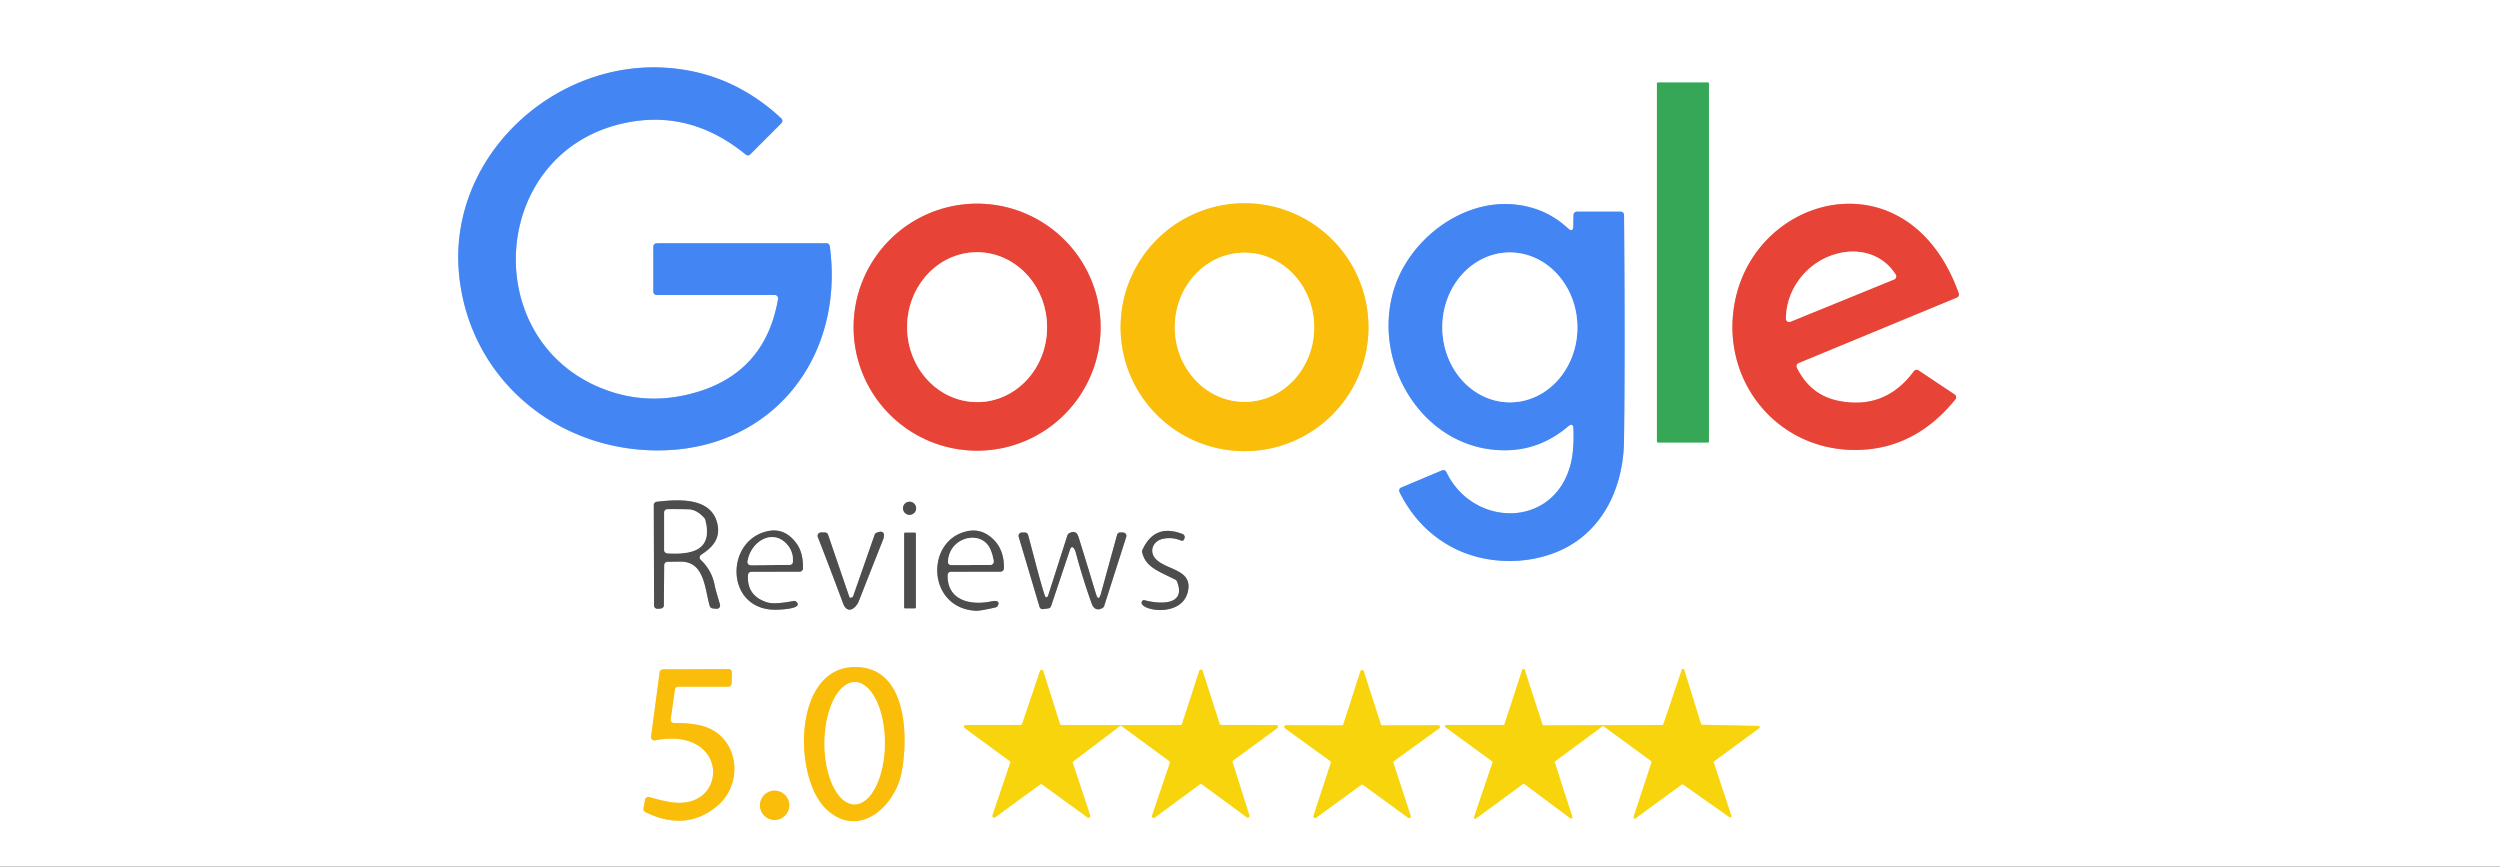 <svg xmlns="http://www.w3.org/2000/svg" viewBox="0 0 750 260"><rect x="0" y="0" width="750" height="260" fill="#333333" stroke="none"/><g fill="none" stroke-width="2"><path stroke="#a1c3f9" d="M198.8 135.1c33.47-.78 54.61-28.39 50.13-61.27a1 1 0 0 0-.99-.86l-50.94.02a1 1 0 0 0-1 1V87.5a1 1 0 0 0 1 1h35.43a1 1 0 0 1 .99 1.17q-3.86 22.51-25.68 28.34-13.29 3.55-25.73-.94c-38.69-13.97-35.49-71.15 5.05-80.09q19.84-4.38 36.67 9.39a1 .99 42.3 0 0 1.34-.06l9.35-9.35a1.01 1 44 0 0-.03-1.44q-14.78-13.77-34.21-15.17c-34.33-2.47-65.95 27.05-62.44 62.15 3.15 31.43 29.85 53.32 61.06 52.6" vector-effect="non-scaling-stroke"/><path stroke="#9bd3ab" d="M512.68 25.03a.27.27 0 0 0-.27-.27h-15.06a.27.27 0 0 0-.27.27v107.44a.27.27 0 0 0 .27.27h15.06a.27.27 0 0 0 .27-.27V25.03" vector-effect="non-scaling-stroke"/><path stroke="#f3a29b" d="M330.18 98.15a37.05 37.05 0 0 0-37.05-37.05 37.05 37.05 0 0 0-37.05 37.05 37.05 37.05 0 0 0 37.05 37.05 37.05 37.05 0 0 0 37.05-37.05" vector-effect="non-scaling-stroke"/><path stroke="#fdde84" d="M410.54 98.16a37.18 37.18 0 0 0-37.18-37.18 37.18 37.18 0 0 0-37.18 37.18 37.18 37.18 0 0 0 37.18 37.18 37.18 37.18 0 0 0 37.18-37.18" vector-effect="non-scaling-stroke"/><path stroke="#a1c3f9" d="M472.04 128.67q.22 6.25-.79 10.34c-4.85 19.65-29.31 19.38-37.35 2.6a1.01 1 65.4 0 0-1.29-.49l-12.24 5.14a1 .99-24.5 0 0-.51 1.36q5.24 10.6 14.98 16.11c9.68 5.48 22.37 6.02 32.58 1.69 13.31-5.64 19.6-19.06 19.78-33.17q.35-26.04.01-67.76a1 1 0 0 0-1-.99h-13.16a1 1 0 0 0-1 .98l-.05 3.24q-.03 2.24-1.68.72-6.86-6.32-16.39-7.13c-15.59-1.33-31.07 10.6-35.7 25.38-7.12 22.75 9.46 49.4 34.53 48.36q9.73-.4 17.64-7.11 1.57-1.33 1.64.73" vector-effect="non-scaling-stroke"/><path stroke="#f3a29b" d="m539.53 108.92 47.53-19.66a1 1 0 0 0 .56-1.26q-3.19-8.88-8.35-15.02c-18.86-22.46-52.32-10.72-58.52 16.25-5.5 23.96 11.92 46.18 36.44 45.75q17.37-.3 29.42-15.17a1 .99-53.8 0 0-.22-1.46l-10.85-7.24a1 1 0 0 0-1.36.24q-8.62 11.72-22.67 8.89-8.4-1.69-12.49-9.95a1.01 1 65.6 0 1 .51-1.37" vector-effect="non-scaling-stroke"/><path stroke="#a7a6a7" d="M200.22 168.54q1.96-.05 3.93-.06c7.28-.03 7.25 8.15 8.78 13.32a1 .99 84.7 0 0 .85.71l1.14.12a1 1 0 0 0 1.07-1.28q-1.37-4.59-1.56-5.6-.84-4.62-4.21-7.78a.99.99 0 0 1 .14-1.56q1.94-1.27 3.06-2.47 2.98-3.21 1.56-7.64c-2.32-7.23-11.89-6.44-17.95-5.77a1 .99 87.1 0 0-.89.99l.08 30.11a1 1 0 0 0 1.07 1l.94-.07a1.01 1-1.9 0 0 .93-.99l.09-12.04a1 .99 89.7 0 1 .97-.99m74.62-16.06a1.97 1.97 0 0 0-1.97-1.97 1.97 1.97 0 0 0-1.97 1.97 1.97 1.97 0 0 0 1.97 1.97 1.97 1.97 0 0 0 1.97-1.97m-44.78 28.21q-6.12-1.99-5.66-8.23a1.01 1-88.1 0 1 .99-.93l14.51-.04a1 1 0 0 0 .99-.99q.09-4.68-1.93-7.45-3.5-4.8-8.63-3.7c-13.04 2.79-12.73 23.93 2.61 23.56 1.24-.03 8.07-.26 6-2.33a1.01 1 61.8 0 0-.9-.28q-5.71 1.12-7.98.39m55.22-9.17 14.9-.03a1 .99-89.4 0 0 .99-.98q.12-5.3-2.95-8.47-3.53-3.64-8.06-2.67c-12.64 2.7-12.1 23.1 2.61 23.86q1.21.06 5.91-1.01a.98.98 0 0 0 .67-.52c.77-1.5-.82-1.53-1.78-1.32-6.17 1.36-13.46-.07-13.29-7.88a1.01 1 .3 0 1 1-.98m67.81 2.9c2.88 7.16-4.9 6.94-9.75 5.64a.64.63-64.5 0 0-.69.25c-1.85 2.64 11.73 5.46 13.69-2.76 1.65-6.93-6.67-6.4-9.79-10.05-1.84-2.16-.64-5.11 2.09-5.8q2.84-.71 5.72.48a.65.64 22.7 0 0 .84-.34l.13-.31a1 1 0 0 0-.56-1.32q-8.43-3.28-12.06 4.82a1.02 1.01 50.6 0 0-.06.62c.98 4.52 4.99 5.72 9.96 8.25a1 .99 2.7 0 1 .48.52m-98.3 4.65-6.37-18.65a1 1 0 0 0-.95-.68l-1.19.01a1 1 0 0 0-.93 1.36q3.86 9.9 7.57 19.88c1.26 3.4 3.81 1.69 4.76-.75q3.57-9.11 7.2-18.25c.68-1.73.36-3.1-1.92-2.16a.99.96-2.4 0 0-.56.59l-6.44 18.41a.64.62-2.5 0 1-.36.38l-.27.11a.41.41 0 0 1-.54-.25m19.96-19.01a.26.26 0 0 0-.26-.26h-2.98a.26.26 0 0 0-.26.26v22.18a.26.26 0 0 0 .26.26h2.98a.26.26 0 0 0 .26-.26v-22.18m47.66 4.82q.17.31.32.88 2.07 7.74 4.77 15.29c.58 1.64 1.75 2.26 3.32 1.29a.98.96 83.5 0 0 .43-.55l6.62-20.72a1.01 1.01 0 0 0-.92-1.31l-.83-.03a1 1 0 0 0-1 .74l-4.83 17.58q-.74 2.68-1.54.02-2.54-8.46-5.17-16.89-.76-2.44-2.92-1.14a.98.96 83.5 0 0-.43.55l-5.81 18.15a.65.64 12.3 0 1-.7.44c-.52-.08-4.73-16.79-5.3-18.71a1 1 0 0 0-.96-.72h-.89a1.01 1 81.8 0 0-.96 1.29l6.24 20.98a1 1 0 0 0 1.09.71l1.56-.21a1.02 1.02 0 0 0 .82-.68l5.63-16.82q.57-1.71 1.46-.14" vector-effect="non-scaling-stroke"/><path stroke="#fdde84" d="M247.95 242.79c9.68 9.05 20.56-.85 22.52-11.05 1.98-10.26 1.76-30.09-12.23-31.53-20.35-2.1-20.73 32.83-10.29 42.58m-46.75-27.01 1.27-8.92a1 1 0 0 1 .99-.86h15.03a1 1 0 0 0 1-.97l.09-3.28a1.01 1 .8 0 0-1.01-1.03l-19.69.09a1 1 0 0 0-.98.87L195.32 221a1 1 0 0 0 1.19 1.11c22.75-4.44 22.19 21.63 4.38 18.48q-3.03-.54-6.08-1.47a.99.99 0 0 0-1.27.77l-.49 2.63a1.01 1 18.7 0 0 .54 1.08q12.05 5.97 21.41-1.68c8.52-6.95 6.63-21.34-4.5-24.19q-3.43-.88-8.29-.81a1.01 1 3.7 0 1-1.01-1.14" vector-effect="non-scaling-stroke"/><path stroke="#fcea86" d="M414.72 217.62a.5.5 0 0 1-.48-.35l-5.13-15.92a.5.5 0 0 0-.96 0l-5.13 15.92a.5.5 0 0 1-.48.35l-16.74-.04a.5.5 0 0 0-.29.91l13.56 9.81a.5.5 0 0 1 .18.56l-5.2 15.9a.5.5 0 0 0 .77.56l13.52-9.86a.5.5 0 0 1 .58 0l13.52 9.86a.5.5 0 0 0 .77-.56l-5.2-15.9a.5.5 0 0 1 .18-.56l13.56-9.81a.5.5 0 0 0-.29-.91l-16.74.04m19.15-.12a.37.37 0 0 0-.22.67l13.97 10.19a.37.37 0 0 1 .13.42l-5.52 16.34a.37.37 0 0 0 .57.42l14.08-10.34a.37.37 0 0 1 .44 0l13.78 10.27a.37.37 0 0 0 .58-.41l-5.24-16.31a.37.37 0 0 1 .13-.41l14.13-10.44a.37.37 0 0 1 .44 0l14.18 10.39a.37.37 0 0 1 .14.42l-5.38 16.35a.37.37 0 0 0 .57.41l13.86-10.12a.37.37 0 0 1 .43-.01l13.89 9.79a.37.37 0 0 0 .57-.41l-5.28-15.96a.37.37 0 0 1 .14-.42l13.48-9.89a.37.37 0 0 0-.21-.67l-16.89-.35a.37.37 0 0 1-.35-.26l-5.03-16.23a.37.37 0 0 0-.71-.01l-5.52 16.32a.37.37 0 0 1-.34.25l-35.61.12a.37.37 0 0 1-.35-.26l-5.34-16.44a.37.37 0 0 0-.7 0l-5.33 16.32a.37.37 0 0 1-.35.26h-17.14m-97.95.35a.51.51 0 0 1 .61 0l14.26 10.47a.51.51 0 0 1 .18.57l-5.36 15.81a.51.51 0 0 0 .79.58l13.57-10a.51.51 0 0 1 .6 0l13.45 9.89a.51.51 0 0 0 .79-.56l-5.04-15.9a.51.51 0 0 1 .18-.57l13.21-9.7a.51.51 0 0 0-.3-.92l-16.5-.03a.51.51 0 0 1-.48-.35l-5.12-15.91a.51.51 0 0 0-.97 0l-5.17 15.95a.51.51 0 0 1-.48.35l-35.69.01a.51.51 0 0 1-.48-.36l-5-15.85a.51.51 0 0 0-.97-.01l-5.34 15.82a.51.51 0 0 1-.49.35l-16.44.01a.51.51 0 0 0-.3.92l13.45 9.88a.51.51 0 0 1 .18.57l-5.31 15.75a.51.51 0 0 0 .79.57l13.49-9.86a.51.51 0 0 1 .6 0l13.65 9.9a.51.51 0 0 0 .78-.57l-5.21-15.72a.51.51 0 0 1 .17-.57l13.9-10.52" vector-effect="non-scaling-stroke"/><path stroke="#fdde84" d="M236.78 241.59a4.4 4.4 0 0 0-4.4-4.4 4.4 4.4 0 0 0-4.4 4.4 4.4 4.4 0 0 0 4.4 4.4 4.4 4.4 0 0 0 4.4-4.4" vector-effect="non-scaling-stroke"/><path stroke="#f3a29b" d="M293.326 120.63a22.48 20.99 89.5 0 0 20.793-22.663 22.48 20.99 89.5 0 0-21.185-22.296 22.48 20.99 89.5 0 0-20.793 22.662 22.48 20.99 89.5 0 0 21.185 22.296" vector-effect="non-scaling-stroke"/><path stroke="#fdde84" d="M373.584 120.559A22.38 20.91 89.4 0 0 394.26 97.96a22.38 20.91 89.4 0 0-21.143-22.16 22.38 20.91 89.4 0 0-20.677 22.6 22.38 20.91 89.4 0 0 21.143 22.16" vector-effect="non-scaling-stroke"/><path stroke="#a1c3f9" d="M453.078 120.7a22.48 20.26 89.7 0 0 20.142-22.586 22.48 20.26 89.7 0 0-20.378-22.374A22.48 20.26 89.7 0 0 432.7 98.326a22.48 20.26 89.7 0 0 20.378 22.374" vector-effect="non-scaling-stroke"/><path stroke="#f3a29b" d="M540.24 83.23q-4.32 5.49-4.46 12.34a.99.99 0 0 0 1.37.94l31.1-12.68a1 .99 62.6 0 0 .46-1.46c-6.68-10.38-21.36-8.16-28.47.86" vector-effect="non-scaling-stroke"/><path stroke="#a7a6a7" d="M211.32 155.49q-2.25-2.54-4.58-2.63-3.22-.13-6.5-.08a1 1 0 0 0-.99 1v11.2a1 1 0 0 0 .95 1c7.03.4 13.85-.65 11.34-10.08q-.06-.23-.22-.41m25.23 8.4c-4.19-5.65-11.23-1.82-12.27 4.52a.99.99 0 0 0 .99 1.16l11.6-.1a1 1 0 0 0 .99-.95q.14-2.67-1.31-4.63m49.39.3q-1.35 1.73-1.54 4.27a1 .99-88.1 0 0 1 1.07l11.7-.04a1.01 1-4.2 0 0 .99-1.14q-.27-1.91-1.02-3.6c-2.11-4.68-8.28-4.22-11.13-.56" vector-effect="non-scaling-stroke"/><path stroke="#fdde84" d="M256.336 241.31a18.34 9.05 90.2 0 0 9.114-18.308 18.34 9.05 90.2 0 0-8.986-18.372 18.34 9.05 90.2 0 0-9.114 18.308 18.34 9.05 90.2 0 0 8.986 18.372" vector-effect="non-scaling-stroke"/></g><path fill="#fff" d="M0 0h750v260H0V0Zm198.8 135.1c33.47-.78 54.61-28.39 50.13-61.27a1 1 0 0 0-.99-.86l-50.94.02a1 1 0 0 0-1 1V87.5a1 1 0 0 0 1 1h35.43a1 1 0 0 1 .99 1.17q-3.86 22.51-25.68 28.34-13.29 3.55-25.73-.94c-38.69-13.97-35.49-71.15 5.05-80.09q19.84-4.38 36.67 9.39a1 .99 42.3 0 0 1.34-.06l9.35-9.35a1.01 1 44 0 0-.03-1.44q-14.78-13.77-34.21-15.17c-34.33-2.47-65.95 27.05-62.44 62.15 3.15 31.43 29.85 53.32 61.06 52.6ZM512.68 25.03a.27.27 0 0 0-.27-.27h-15.06a.27.27 0 0 0-.27.27v107.44a.27.27 0 0 0 .27.27h15.06a.27.27 0 0 0 .27-.27V25.03Zm-182.5 73.12a37.05 37.05 0 0 0-37.05-37.05 37.05 37.05 0 0 0-37.05 37.05 37.05 37.05 0 0 0 37.05 37.05 37.05 37.05 0 0 0 37.05-37.05Zm80.36.01a37.18 37.18 0 0 0-37.18-37.18 37.18 37.18 0 0 0-37.18 37.18 37.18 37.18 0 0 0 37.18 37.18 37.18 37.18 0 0 0 37.18-37.18Zm61.5 30.51q.22 6.25-.79 10.34c-4.85 19.65-29.31 19.38-37.35 2.6a1.01 1 65.4 0 0-1.29-.49l-12.24 5.14a1 .99-24.5 0 0-.51 1.36q5.24 10.6 14.98 16.11c9.68 5.48 22.37 6.02 32.58 1.69 13.31-5.64 19.6-19.06 19.78-33.17q.35-26.04.01-67.76a1 1 0 0 0-1-.99h-13.16a1 1 0 0 0-1 .98l-.05 3.24q-.03 2.24-1.68.72-6.86-6.32-16.39-7.13c-15.59-1.33-31.07 10.6-35.7 25.38-7.12 22.75 9.46 49.4 34.53 48.36q9.73-.4 17.64-7.11 1.57-1.33 1.64.73Zm67.49-19.75 47.53-19.66a1 1 0 0 0 .56-1.26q-3.19-8.88-8.35-15.02c-18.86-22.46-52.32-10.72-58.52 16.25-5.5 23.96 11.92 46.18 36.44 45.75q17.37-.3 29.42-15.17a1 .99-53.8 0 0-.22-1.46l-10.85-7.24a1 1 0 0 0-1.36.24q-8.62 11.72-22.67 8.89-8.4-1.69-12.49-9.95a1.01 1 65.6 0 1 .51-1.37Zm-339.31 59.62q1.96-.05 3.93-.06c7.28-.03 7.25 8.15 8.78 13.32a1 .99 84.7 0 0 .85.71l1.14.12a1 1 0 0 0 1.07-1.28q-1.37-4.59-1.56-5.6-.84-4.62-4.21-7.78a.99.99 0 0 1 .14-1.56q1.94-1.27 3.06-2.47 2.98-3.21 1.56-7.64c-2.32-7.23-11.89-6.44-17.95-5.77a1 .99 87.1 0 0-.89.99l.08 30.11a1 1 0 0 0 1.07 1l.94-.07a1.01 1-1.9 0 0 .93-.99l.09-12.04a1 .99 89.7 0 1 .97-.99Zm74.62-16.06a1.97 1.97 0 0 0-1.97-1.97 1.97 1.97 0 0 0-1.97 1.97 1.97 1.97 0 0 0 1.97 1.97 1.97 1.97 0 0 0 1.97-1.97Zm-44.78 28.21q-6.12-1.99-5.66-8.23a1.01 1-88.1 0 1 .99-.93l14.51-.04a1 1 0 0 0 .99-.99q.09-4.68-1.93-7.45-3.5-4.8-8.63-3.7c-13.04 2.79-12.73 23.93 2.61 23.56 1.24-.03 8.07-.26 6-2.33a1.01 1 61.8 0 0-.9-.28q-5.71 1.12-7.98.39Zm55.22-9.17 14.9-.03a1 .99-89.4 0 0 .99-.98q.12-5.3-2.95-8.47-3.53-3.64-8.06-2.67c-12.64 2.7-12.1 23.1 2.61 23.86q1.21.06 5.91-1.01a.98.98 0 0 0 .67-.52c.77-1.5-.82-1.53-1.78-1.32-6.17 1.36-13.46-.07-13.29-7.88a1.01 1 .3 0 1 1-.98Zm67.81 2.9c2.88 7.16-4.9 6.94-9.75 5.64a.64.63-64.5 0 0-.69.25c-1.85 2.64 11.73 5.46 13.69-2.76 1.65-6.93-6.67-6.4-9.79-10.05-1.84-2.16-.64-5.11 2.09-5.8q2.84-.71 5.72.48a.65.64 22.7 0 0 .84-.34l.13-.31a1 1 0 0 0-.56-1.32q-8.43-3.28-12.06 4.82a1.02 1.01 50.6 0 0-.06.62c.98 4.52 4.99 5.72 9.96 8.25a1 .99 2.7 0 1 .48.52Zm-98.3 4.65-6.37-18.65a1 1 0 0 0-.95-.68l-1.19.01a1 1 0 0 0-.93 1.36q3.86 9.9 7.57 19.88c1.26 3.4 3.81 1.69 4.76-.75q3.57-9.11 7.2-18.25c.68-1.73.36-3.1-1.92-2.16a.99.96-2.4 0 0-.56.59l-6.44 18.41a.64.62-2.5 0 1-.36.38l-.27.11a.41.41 0 0 1-.54-.25Zm19.96-19.01a.26.26 0 0 0-.26-.26h-2.98a.26.26 0 0 0-.26.26v22.18a.26.26 0 0 0 .26.26h2.98a.26.26 0 0 0 .26-.26v-22.18Zm47.66 4.82q.17.31.32.88 2.07 7.74 4.77 15.29c.58 1.64 1.75 2.26 3.32 1.29a.98.96 83.5 0 0 .43-.55l6.62-20.72a1.01 1.01 0 0 0-.92-1.31l-.83-.03a1 1 0 0 0-1 .74l-4.83 17.58q-.74 2.68-1.54.02-2.54-8.46-5.17-16.89-.76-2.44-2.92-1.14a.98.96 83.5 0 0-.43.55l-5.81 18.15a.65.64 12.3 0 1-.7.44c-.52-.08-4.73-16.79-5.3-18.71a1 1 0 0 0-.96-.72h-.89a1.01 1 81.8 0 0-.96 1.29l6.24 20.98a1 1 0 0 0 1.09.71l1.56-.21a1.02 1.02 0 0 0 .82-.68l5.63-16.82q.57-1.71 1.46-.14Zm-74.46 77.91c9.68 9.05 20.56-.85 22.52-11.05 1.98-10.26 1.76-30.09-12.23-31.53-20.35-2.1-20.73 32.83-10.29 42.58Zm-46.75-27.01 1.27-8.92a1 1 0 0 1 .99-.86h15.03a1 1 0 0 0 1-.97l.09-3.28a1.01 1 .8 0 0-1.01-1.03l-19.69.09a1 1 0 0 0-.98.87L195.32 221a1 1 0 0 0 1.19 1.11c22.75-4.44 22.19 21.63 4.38 18.48q-3.03-.54-6.08-1.47a.99.99 0 0 0-1.27.77l-.49 2.63a1.01 1 18.7 0 0 .54 1.08q12.05 5.97 21.41-1.68c8.52-6.95 6.63-21.34-4.5-24.19q-3.43-.88-8.29-.81a1.01 1 3.7 0 1-1.01-1.14Zm213.52 1.84a.5.5 0 0 1-.48-.35l-5.13-15.92a.5.5 0 0 0-.96 0l-5.13 15.92a.5.5 0 0 1-.48.35l-16.74-.04a.5.5 0 0 0-.29.91l13.56 9.81a.5.5 0 0 1 .18.56l-5.2 15.9a.5.5 0 0 0 .77.56l13.52-9.86a.5.5 0 0 1 .58 0l13.52 9.86a.5.5 0 0 0 .77-.56l-5.2-15.9a.5.5 0 0 1 .18-.56l13.56-9.81a.5.5 0 0 0-.29-.91l-16.74.04Zm19.15-.12a.37.37 0 0 0-.22.67l13.97 10.19a.37.37 0 0 1 .13.42l-5.52 16.34a.37.37 0 0 0 .57.42l14.08-10.34a.37.37 0 0 1 .44 0l13.78 10.27a.37.37 0 0 0 .58-.41l-5.24-16.31a.37.37 0 0 1 .13-.41l14.13-10.44a.37.37 0 0 1 .44 0l14.18 10.39a.37.37 0 0 1 .14.42l-5.38 16.35a.37.37 0 0 0 .57.41l13.86-10.12a.37.37 0 0 1 .43-.01l13.89 9.79a.37.37 0 0 0 .57-.41l-5.28-15.96a.37.37 0 0 1 .14-.42l13.48-9.89a.37.37 0 0 0-.21-.67l-16.89-.35a.37.37 0 0 1-.35-.26l-5.03-16.23a.37.37 0 0 0-.71-.01l-5.52 16.32a.37.37 0 0 1-.34.25l-35.61.12a.37.37 0 0 1-.35-.26l-5.34-16.44a.37.37 0 0 0-.7 0l-5.33 16.32a.37.37 0 0 1-.35.26h-17.14Zm-97.95.35a.51.51 0 0 1 .61 0l14.26 10.47a.51.51 0 0 1 .18.57l-5.36 15.81a.51.51 0 0 0 .79.58l13.57-10a.51.51 0 0 1 .6 0l13.45 9.89a.51.51 0 0 0 .79-.56l-5.04-15.9a.51.51 0 0 1 .18-.57l13.21-9.7a.51.51 0 0 0-.3-.92l-16.5-.03a.51.51 0 0 1-.48-.35l-5.12-15.91a.51.51 0 0 0-.97 0l-5.17 15.95a.51.51 0 0 1-.48.35l-35.69.01a.51.51 0 0 1-.48-.36l-5-15.85a.51.51 0 0 0-.97-.01l-5.34 15.82a.51.51 0 0 1-.49.35l-16.44.01a.51.51 0 0 0-.3.92l13.45 9.88a.51.51 0 0 1 .18.57l-5.31 15.75a.51.51 0 0 0 .79.57l13.49-9.86a.51.51 0 0 1 .6 0l13.65 9.9a.51.51 0 0 0 .78-.57l-5.21-15.72a.51.51 0 0 1 .17-.57l13.9-10.52Zm-99.14 23.74a4.4 4.4 0 0 0-4.4-4.4 4.4 4.4 0 0 0-4.4 4.4 4.4 4.4 0 0 0 4.4 4.4 4.4 4.4 0 0 0 4.4-4.4Z"/><path fill="#4386f3" d="M248.93 73.83c4.48 32.88-16.66 60.49-50.13 61.27-31.21.72-57.91-21.17-61.06-52.6-3.51-35.1 28.11-64.62 62.44-62.15q19.43 1.4 34.21 15.17a1.01 1 44 0 1 .03 1.44l-9.35 9.35a1 .99 42.3 0 1-1.34.06q-16.83-13.77-36.67-9.39c-40.54 8.94-43.74 66.12-5.05 80.09q12.44 4.49 25.73.94 21.82-5.83 25.68-28.34a1 1 0 0 0-.99-1.17H197a1 1 0 0 1-1-1V73.99a1 1 0 0 1 1-1l50.94-.02a1 1 0 0 1 .99.86Z"/><rect width="15.6" height="107.98" x="497.08" y="24.76" fill="#36a756" rx=".27"/><path fill="#e74437" d="M330.18 98.15a37.05 37.05 0 0 1-37.05 37.05 37.05 37.05 0 0 1-37.05-37.05 37.05 37.05 0 0 1 37.05-37.05 37.05 37.05 0 0 1 37.05 37.05Zm-36.854 22.48a22.48 20.99 89.5 0 0 20.793-22.663 22.48 20.99 89.5 0 0-21.185-22.296 22.48 20.99 89.5 0 0-20.793 22.662 22.48 20.99 89.5 0 0 21.185 22.296Z"/><path fill="#fabd09" d="M410.54 98.16a37.18 37.18 0 0 1-37.18 37.18 37.18 37.18 0 0 1-37.18-37.18 37.18 37.18 0 0 1 37.18-37.18 37.18 37.18 0 0 1 37.18 37.18Zm-36.956 22.399A22.38 20.91 89.4 0 0 394.26 97.96a22.38 20.91 89.4 0 0-21.143-22.16 22.38 20.91 89.4 0 0-20.677 22.6 22.38 20.91 89.4 0 0 21.143 22.16Z"/><path fill="#4386f3" d="M470.4 127.94q-7.91 6.71-17.64 7.11c-25.07 1.04-41.65-25.61-34.53-48.36 4.63-14.78 20.11-26.71 35.7-25.38q9.53.81 16.39 7.13 1.65 1.52 1.68-.72l.05-3.24a1 1 0 0 1 1-.98h13.16a1 1 0 0 1 1 .99q.34 41.72-.01 67.76c-.18 14.11-6.47 27.53-19.78 33.17-10.21 4.33-22.9 3.79-32.58-1.69q-9.74-5.51-14.98-16.11a1 .99-24.5 0 1 .51-1.36l12.24-5.14a1.01 1 65.4 0 1 1.29.49c8.04 16.78 32.5 17.05 37.35-2.6q1.01-4.09.79-10.34-.07-2.06-1.64-.73Zm-17.322-7.24a22.48 20.26 89.7 0 0 20.142-22.586 22.48 20.26 89.7 0 0-20.378-22.374A22.48 20.26 89.7 0 0 432.7 98.326a22.48 20.26 89.7 0 0 20.378 22.374Z"/><path fill="#e74437" d="M539.02 110.29q4.09 8.26 12.49 9.95 14.05 2.83 22.67-8.89a1 1 0 0 1 1.36-.24l10.85 7.24a1 .99-53.8 0 1 .22 1.46q-12.05 14.87-29.42 15.17c-24.52.43-41.94-21.79-36.44-45.75 6.2-26.97 39.66-38.71 58.52-16.25q5.16 6.14 8.35 15.02a1 1 0 0 1-.56 1.26l-47.53 19.66a1.01 1 65.6 0 0-.51 1.37Zm1.22-27.06q-4.32 5.49-4.46 12.34a.99.99 0 0 0 1.37.94l31.1-12.68a1 .99 62.6 0 0 .46-1.46c-6.68-10.38-21.36-8.16-28.47.86Z"/><path fill="#fff" d="M540.24 83.23c7.11-9.02 21.79-11.24 28.47-.86a1 .99 62.6 0 1-.46 1.46l-31.1 12.68a.99.99 0 0 1-1.37-.94q.14-6.85 4.46-12.34Z"/><ellipse fill="#fff" rx="22.48" ry="20.99" transform="rotate(89.5 97.06 196.925)"/><ellipse fill="#fff" rx="22.48" ry="20.26" transform="rotate(89.7 177.112 276.779)"/><ellipse fill="#fff" rx="22.38" ry="20.91" transform="rotate(89.4 137.068 237.73)"/><path fill="#4e4d4e" d="m199.25 169.53-.09 12.04a1.01 1-1.9 0 1-.93.99l-.94.07a1 1 0 0 1-1.07-1l-.08-30.11a1 .99 87.1 0 1 .89-.99c6.06-.67 15.63-1.46 17.95 5.77q1.42 4.43-1.56 7.64-1.12 1.2-3.06 2.47a.99.99 0 0 0-.14 1.56q3.37 3.16 4.21 7.78.19 1.01 1.56 5.6a1 1 0 0 1-1.07 1.28l-1.14-.12a1 .99 84.7 0 1-.85-.71c-1.53-5.17-1.5-13.35-8.78-13.32q-1.97.01-3.93.06a1 .99 89.7 0 0-.97.99Zm12.07-14.04q-2.25-2.54-4.58-2.63-3.22-.13-6.5-.08a1 1 0 0 0-.99 1v11.2a1 1 0 0 0 .95 1c7.03.4 13.85-.65 11.34-10.08q-.06-.23-.22-.41Z"/><circle cx="272.87" cy="152.48" r="1.97" fill="#4e4d4e"/><path fill="#fff" d="M211.32 155.49q.16.18.22.41c2.51 9.43-4.31 10.48-11.34 10.08a1 1 0 0 1-.95-1v-11.2a1 1 0 0 1 .99-1q3.28-.05 6.5.08 2.33.09 4.58 2.63Z"/><path fill="#4e4d4e" d="M230.06 180.69q2.27.73 7.98-.39a1.01 1 61.8 0 1 .9.28c2.07 2.07-4.76 2.3-6 2.33-15.34.37-15.65-20.77-2.61-23.56q5.13-1.1 8.63 3.7 2.02 2.77 1.93 7.45a1 1 0 0 1-.99.99l-14.51.04a1.01 1-88.1 0 0-.99.93q-.46 6.24 5.66 8.23Zm6.49-16.8c-4.19-5.65-11.23-1.82-12.27 4.52a.99.99 0 0 0 .99 1.16l11.6-.1a1 1 0 0 0 .99-.95q.14-2.67-1.31-4.63Zm47.73 8.61c-.17 7.81 7.12 9.24 13.29 7.88.96-.21 2.55-.18 1.78 1.32a.98.98 0 0 1-.67.52q-4.7 1.07-5.91 1.01c-14.71-.76-15.25-21.16-2.61-23.86q4.53-.97 8.06 2.67 3.07 3.17 2.95 8.47a1 .99-89.4 0 1-.99.98l-14.9.03a1.01 1 .3 0 0-1 .98Zm1.66-8.31q-1.35 1.73-1.54 4.27a1 .99-88.1 0 0 1 1.07l11.7-.04a1.01 1-4.2 0 0 .99-1.14q-.27-1.91-1.02-3.6c-2.11-4.68-8.28-4.22-11.13-.56Zm66.67 9.71c-4.97-2.53-8.98-3.73-9.96-8.25a1.02 1.01 50.6 0 1 .06-.62q3.63-8.1 12.06-4.82a1 1 0 0 1 .56 1.32l-.13.31a.65.64 22.7 0 1-.84.34q-2.88-1.19-5.72-.48c-2.73.69-3.93 3.64-2.09 5.8 3.12 3.65 11.44 3.12 9.79 10.05-1.96 8.22-15.54 5.4-13.69 2.76a.64.63-64.5 0 1 .69-.25c4.85 1.3 12.63 1.52 9.75-5.64a1 .99 2.7 0 0-.48-.52Zm-97.28 5.42.27-.11a.64.62-2.5 0 0 .36-.38l6.44-18.41a.99.96-2.4 0 1 .56-.59c2.28-.94 2.6.43 1.92 2.16q-3.63 9.14-7.2 18.25c-.95 2.44-3.5 4.15-4.76.75q-3.71-9.98-7.57-19.88a1 1 0 0 1 .93-1.36l1.19-.01a1 1 0 0 1 .95.68l6.37 18.65a.41.41 0 0 0 .54.25Z"/><rect width="3.5" height="22.7" x="271.25" y="159.8" fill="#4e4d4e" rx=".26"/><path fill="#4e4d4e" d="M322.41 164.88q-.89-1.57-1.46.14l-5.63 16.82a1.02 1.02 0 0 1-.82.68l-1.56.21a1 1 0 0 1-1.09-.71l-6.24-20.98a1.01 1 81.8 0 1 .96-1.29h.89a1 1 0 0 1 .96.72c.57 1.92 4.78 18.63 5.3 18.71a.65.64 12.3 0 0 .7-.44l5.81-18.15a.98.96 83.5 0 1 .43-.55q2.16-1.3 2.92 1.14 2.63 8.43 5.17 16.89.8 2.66 1.54-.02l4.83-17.58a1 1 0 0 1 1-.74l.83.03a1.01 1.01 0 0 1 .92 1.31l-6.62 20.72a.98.96 83.5 0 1-.43.55c-1.57.97-2.74.35-3.32-1.29q-2.7-7.55-4.77-15.29-.15-.57-.32-.88Z"/><path fill="#fff" d="M236.55 163.89q1.45 1.96 1.31 4.63a1 1 0 0 1-.99.95l-11.6.1a.99.99 0 0 1-.99-1.16c1.04-6.34 8.08-10.17 12.27-4.52Zm49.39.3c2.85-3.66 9.02-4.12 11.13.56q.75 1.69 1.02 3.6a1.01 1-4.2 0 1-.99 1.14l-11.7.04a1 .99-88.1 0 1-1-1.07q.19-2.54 1.54-4.27Z"/><path fill="#fabd09" d="M247.95 242.79c-10.44-9.75-10.06-44.68 10.29-42.58 13.99 1.44 14.21 21.27 12.23 31.53-1.96 10.2-12.84 20.1-22.52 11.05Zm8.386-1.48a18.34 9.05 90.2 0 0 9.114-18.308 18.34 9.05 90.2 0 0-8.986-18.372 18.34 9.05 90.2 0 0-9.114 18.308 18.34 9.05 90.2 0 0 8.986 18.372Zm-54.126-24.39q4.86-.07 8.29.81c11.13 2.85 13.02 17.24 4.5 24.19q-9.36 7.65-21.41 1.68a1.01 1 18.7 0 1-.54-1.08l.49-2.63a.99.99 0 0 1 1.27-.77q3.05.93 6.08 1.47c17.81 3.15 18.37-22.92-4.38-18.48a1 1 0 0 1-1.19-1.11l2.58-19.32a1 1 0 0 1 .98-.87l19.69-.09a1.01 1 .8 0 1 1.01 1.03l-.09 3.28a1 1 0 0 1-1 .97h-15.03a1 1 0 0 0-.99.86l-1.27 8.92a1.01 1 3.7 0 0 1.01 1.14Z"/><path fill="#f8d40c" d="m414.72 217.62 16.74-.04a.5.5 0 0 1 .29.91l-13.56 9.81a.5.5 0 0 0-.18.56l5.2 15.9a.5.5 0 0 1-.77.56l-13.52-9.86a.5.5 0 0 0-.58 0l-13.52 9.86a.5.5 0 0 1-.77-.56l5.2-15.9a.5.5 0 0 0-.18-.56l-13.56-9.81a.5.5 0 0 1 .29-.91l16.74.04a.5.5 0 0 0 .48-.35l5.13-15.92a.5.5 0 0 1 .96 0l5.13 15.92a.5.5 0 0 0 .48.35Zm19.15-.12h17.14a.37.37 0 0 0 .35-.26l5.33-16.32a.37.37 0 0 1 .7 0l5.34 16.44a.37.37 0 0 0 .35.26l35.61-.12a.37.37 0 0 0 .34-.25l5.52-16.32a.37.37 0 0 1 .71.01l5.03 16.23a.37.37 0 0 0 .35.26l16.89.35a.37.37 0 0 1 .21.67l-13.48 9.89a.37.37 0 0 0-.14.42l5.28 15.96a.37.37 0 0 1-.57.41l-13.89-9.79a.37.37 0 0 0-.43.01l-13.86 10.12a.37.37 0 0 1-.57-.41l5.38-16.35a.37.37 0 0 0-.14-.42l-14.18-10.39a.37.37 0 0 0-.44 0l-14.13 10.44a.37.37 0 0 0-.13.41l5.24 16.31a.37.37 0 0 1-.58.41l-13.78-10.27a.37.37 0 0 0-.44 0l-14.08 10.34a.37.37 0 0 1-.57-.42l5.52-16.34a.37.37 0 0 0-.13-.42l-13.97-10.19a.37.37 0 0 1 .22-.67Zm-97.95.35-13.9 10.52a.51.51 0 0 0-.17.57l5.21 15.72a.51.51 0 0 1-.78.57l-13.65-9.9a.51.51 0 0 0-.6 0l-13.49 9.86a.51.51 0 0 1-.79-.57l5.31-15.75a.51.51 0 0 0-.18-.57l-13.45-9.88a.51.51 0 0 1 .3-.92l16.44-.01a.51.51 0 0 0 .49-.35l5.34-15.82a.51.51 0 0 1 .97.01l5 15.85a.51.51 0 0 0 .48.36l35.69-.01a.51.51 0 0 0 .48-.35l5.17-15.95a.51.51 0 0 1 .97 0l5.12 15.91a.51.51 0 0 0 .48.35l16.5.03a.51.51 0 0 1 .3.92l-13.21 9.7a.51.51 0 0 0-.18.57l5.04 15.9a.51.51 0 0 1-.79.56l-13.45-9.89a.51.51 0 0 0-.6 0l-13.57 10a.51.51 0 0 1-.79-.58l5.36-15.81a.51.51 0 0 0-.18-.57l-14.26-10.47a.51.51 0 0 0-.61 0Z"/><ellipse fill="#fff" rx="18.34" ry="9.05" transform="rotate(90.2 17.103 239.238)"/><circle cx="232.38" cy="241.59" r="4.4" fill="#fabd09"/></svg>